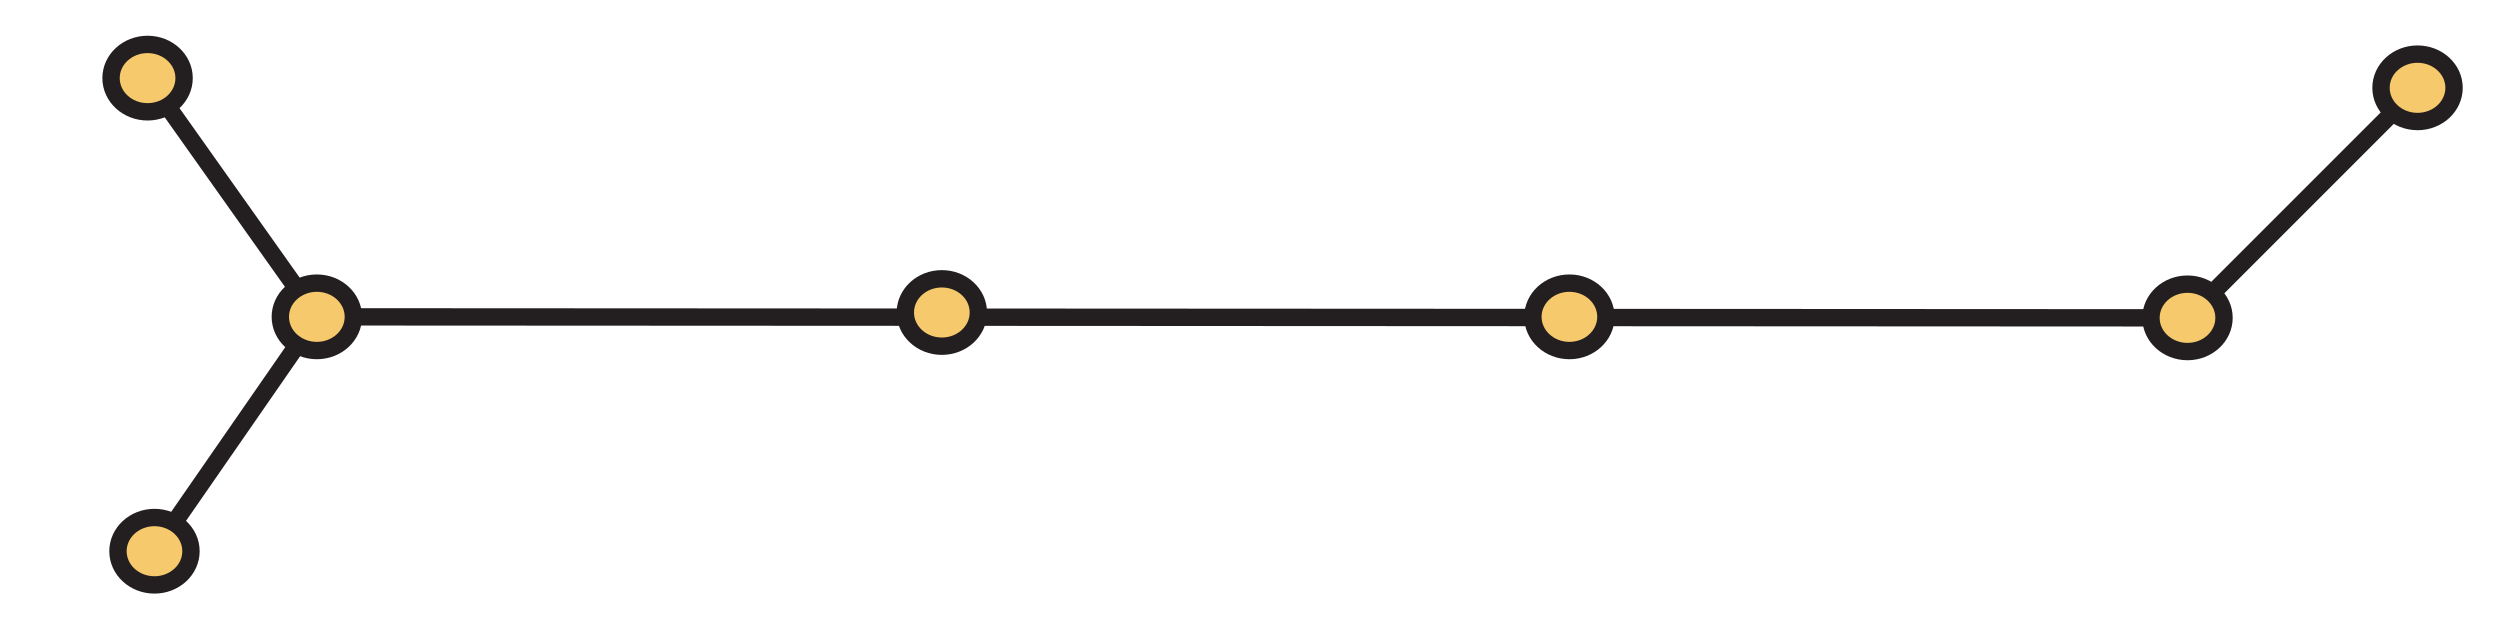 <?xml version="1.0" encoding="UTF-8"?>
<svg xmlns="http://www.w3.org/2000/svg" xmlns:xlink="http://www.w3.org/1999/xlink" width="288pt" height="72pt" viewBox="0 0 288 72" version="1.1">
<g id="surface1">
<path style="fill:none;stroke-width:2;stroke-linecap:butt;stroke-linejoin:miter;stroke:rgb(13.73%,12.16%,12.549%);stroke-opacity:1;stroke-miterlimit:4;" d="M 0 0 L -19.5 27.5 " transform="matrix(1,0,0,-1,36.5,36.5)"/>
<path style="fill:none;stroke-width:2;stroke-linecap:butt;stroke-linejoin:miter;stroke:rgb(13.73%,12.16%,12.549%);stroke-opacity:1;stroke-miterlimit:4;" d="M 0.001 0 L 26.501 26.5 " transform="matrix(1,0,0,-1,251.999,36.617)"/>
<path style="fill:none;stroke-width:2;stroke-linecap:butt;stroke-linejoin:miter;stroke:rgb(13.73%,12.16%,12.549%);stroke-opacity:1;stroke-miterlimit:4;" d="M 0 0 L -18.707 -27 " transform="matrix(1,0,0,-1,36.5,36.5)"/>
<path style="fill:none;stroke-width:2;stroke-linecap:butt;stroke-linejoin:miter;stroke:rgb(13.73%,12.16%,12.549%);stroke-opacity:1;stroke-miterlimit:4;" d="M 0.001 0 L -215.499 0.117 " transform="matrix(1,0,0,-1,251.999,36.617)"/>
<path style=" stroke:none;fill-rule:nonzero;fill:rgb(96.404%,78.809%,42.223%);fill-opacity:1;" d="M 22 63.5 C 22 61.355 20.117 59.617 17.793 59.617 C 15.473 59.617 13.59 61.355 13.59 63.5 C 13.59 65.645 15.473 67.383 17.793 67.383 C 20.117 67.383 22 65.645 22 63.5 "/>
<path style="fill:none;stroke-width:2;stroke-linecap:butt;stroke-linejoin:miter;stroke:rgb(13.73%,12.16%,12.549%);stroke-opacity:1;stroke-miterlimit:4;" d="M 0 0 C 0 2.145 -1.883 3.883 -4.207 3.883 C -6.527 3.883 -8.41 2.145 -8.41 0 C -8.41 -2.145 -6.527 -3.883 -4.207 -3.883 C -1.883 -3.883 0 -2.145 0 0 Z M 0 0 " transform="matrix(1,0,0,-1,22,63.5)"/>
<path style=" stroke:none;fill-rule:nonzero;fill:rgb(96.404%,78.809%,42.223%);fill-opacity:1;" d="M 256.207 36.617 C 256.207 34.473 254.32 32.734 252 32.734 C 249.676 32.734 247.793 34.473 247.793 36.617 C 247.793 38.762 249.676 40.5 252 40.5 C 254.32 40.5 256.207 38.762 256.207 36.617 "/>
<path style="fill:none;stroke-width:2;stroke-linecap:butt;stroke-linejoin:miter;stroke:rgb(13.73%,12.16%,12.549%);stroke-opacity:1;stroke-miterlimit:4;" d="M 0.002 0 C 0.002 2.145 -1.885 3.883 -4.205 3.883 C -6.529 3.883 -8.412 2.145 -8.412 0 C -8.412 -2.145 -6.529 -3.883 -4.205 -3.883 C -1.885 -3.883 0.002 -2.145 0.002 0 Z M 0.002 0 " transform="matrix(1,0,0,-1,256.205,36.617)"/>
<path style=" stroke:none;fill-rule:nonzero;fill:rgb(96.404%,78.809%,42.223%);fill-opacity:1;" d="M 185 36.5 C 185 34.355 183.117 32.617 180.797 32.617 C 178.473 32.617 176.59 34.355 176.59 36.5 C 176.59 38.645 178.473 40.383 180.797 40.383 C 183.117 40.383 185 38.645 185 36.5 "/>
<path style="fill:none;stroke-width:2;stroke-linecap:butt;stroke-linejoin:miter;stroke:rgb(13.73%,12.16%,12.549%);stroke-opacity:1;stroke-miterlimit:4;" d="M 0 0 C 0 2.145 -1.883 3.883 -4.203 3.883 C -6.527 3.883 -8.41 2.145 -8.41 0 C -8.41 -2.145 -6.527 -3.883 -4.203 -3.883 C -1.883 -3.883 0 -2.145 0 0 Z M 0 0 " transform="matrix(1,0,0,-1,185,36.5)"/>
<path style=" stroke:none;fill-rule:nonzero;fill:rgb(96.404%,78.809%,42.223%);fill-opacity:1;" d="M 112.707 36 C 112.707 33.855 110.824 32.117 108.5 32.117 C 106.176 32.117 104.293 33.855 104.293 36 C 104.293 38.145 106.176 39.883 108.5 39.883 C 110.824 39.883 112.707 38.145 112.707 36 "/>
<path style="fill:none;stroke-width:2;stroke-linecap:butt;stroke-linejoin:miter;stroke:rgb(13.73%,12.16%,12.549%);stroke-opacity:1;stroke-miterlimit:4;" d="M 0.001 0 C 0.001 2.145 -1.882 3.883 -4.206 3.883 C -6.53 3.883 -8.413 2.145 -8.413 0 C -8.413 -2.145 -6.53 -3.883 -4.206 -3.883 C -1.882 -3.883 0.001 -2.145 0.001 0 Z M 0.001 0 " transform="matrix(1,0,0,-1,112.706,36)"/>
<path style=" stroke:none;fill-rule:nonzero;fill:rgb(96.404%,78.809%,42.223%);fill-opacity:1;" d="M 40.707 36.5 C 40.707 34.355 38.824 32.617 36.5 32.617 C 34.176 32.617 32.293 34.355 32.293 36.5 C 32.293 38.645 34.176 40.383 36.5 40.383 C 38.824 40.383 40.707 38.645 40.707 36.5 "/>
<path style="fill:none;stroke-width:2;stroke-linecap:butt;stroke-linejoin:miter;stroke:rgb(13.73%,12.16%,12.549%);stroke-opacity:1;stroke-miterlimit:4;" d="M 0.001 0 C 0.001 2.145 -1.882 3.883 -4.206 3.883 C -6.53 3.883 -8.413 2.145 -8.413 0 C -8.413 -2.145 -6.53 -3.883 -4.206 -3.883 C -1.882 -3.883 0.001 -2.145 0.001 0 Z M 0.001 0 " transform="matrix(1,0,0,-1,40.706,36.5)"/>
<path style=" stroke:none;fill-rule:nonzero;fill:rgb(96.404%,78.809%,42.223%);fill-opacity:1;" d="M 21.207 9 C 21.207 6.855 19.324 5.117 17 5.117 C 14.676 5.117 12.793 6.855 12.793 9 C 12.793 11.145 14.676 12.883 17 12.883 C 19.324 12.883 21.207 11.145 21.207 9 "/>
<path style="fill:none;stroke-width:2;stroke-linecap:butt;stroke-linejoin:miter;stroke:rgb(13.73%,12.16%,12.549%);stroke-opacity:1;stroke-miterlimit:4;" d="M 0.001 0 C 0.001 2.145 -1.882 3.883 -4.206 3.883 C -6.53 3.883 -8.413 2.145 -8.413 0 C -8.413 -2.145 -6.53 -3.883 -4.206 -3.883 C -1.882 -3.883 0.001 -2.145 0.001 0 Z M 0.001 0 " transform="matrix(1,0,0,-1,21.206,9)"/>
<path style=" stroke:none;fill-rule:nonzero;fill:rgb(96.404%,78.809%,42.223%);fill-opacity:1;" d="M 282.707 10.117 C 282.707 7.973 280.82 6.234 278.5 6.234 C 276.176 6.234 274.293 7.973 274.293 10.117 C 274.293 12.262 276.176 14 278.5 14 C 280.82 14 282.707 12.262 282.707 10.117 "/>
<path style="fill:none;stroke-width:2;stroke-linecap:butt;stroke-linejoin:miter;stroke:rgb(13.73%,12.16%,12.549%);stroke-opacity:1;stroke-miterlimit:4;" d="M 0.002 0 C 0.002 2.145 -1.885 3.883 -4.205 3.883 C -6.529 3.883 -8.412 2.145 -8.412 0 C -8.412 -2.145 -6.529 -3.883 -4.205 -3.883 C -1.885 -3.883 0.002 -2.145 0.002 0 Z M 0.002 0 " transform="matrix(1,0,0,-1,282.705,10.117)"/>
</g>
</svg>
